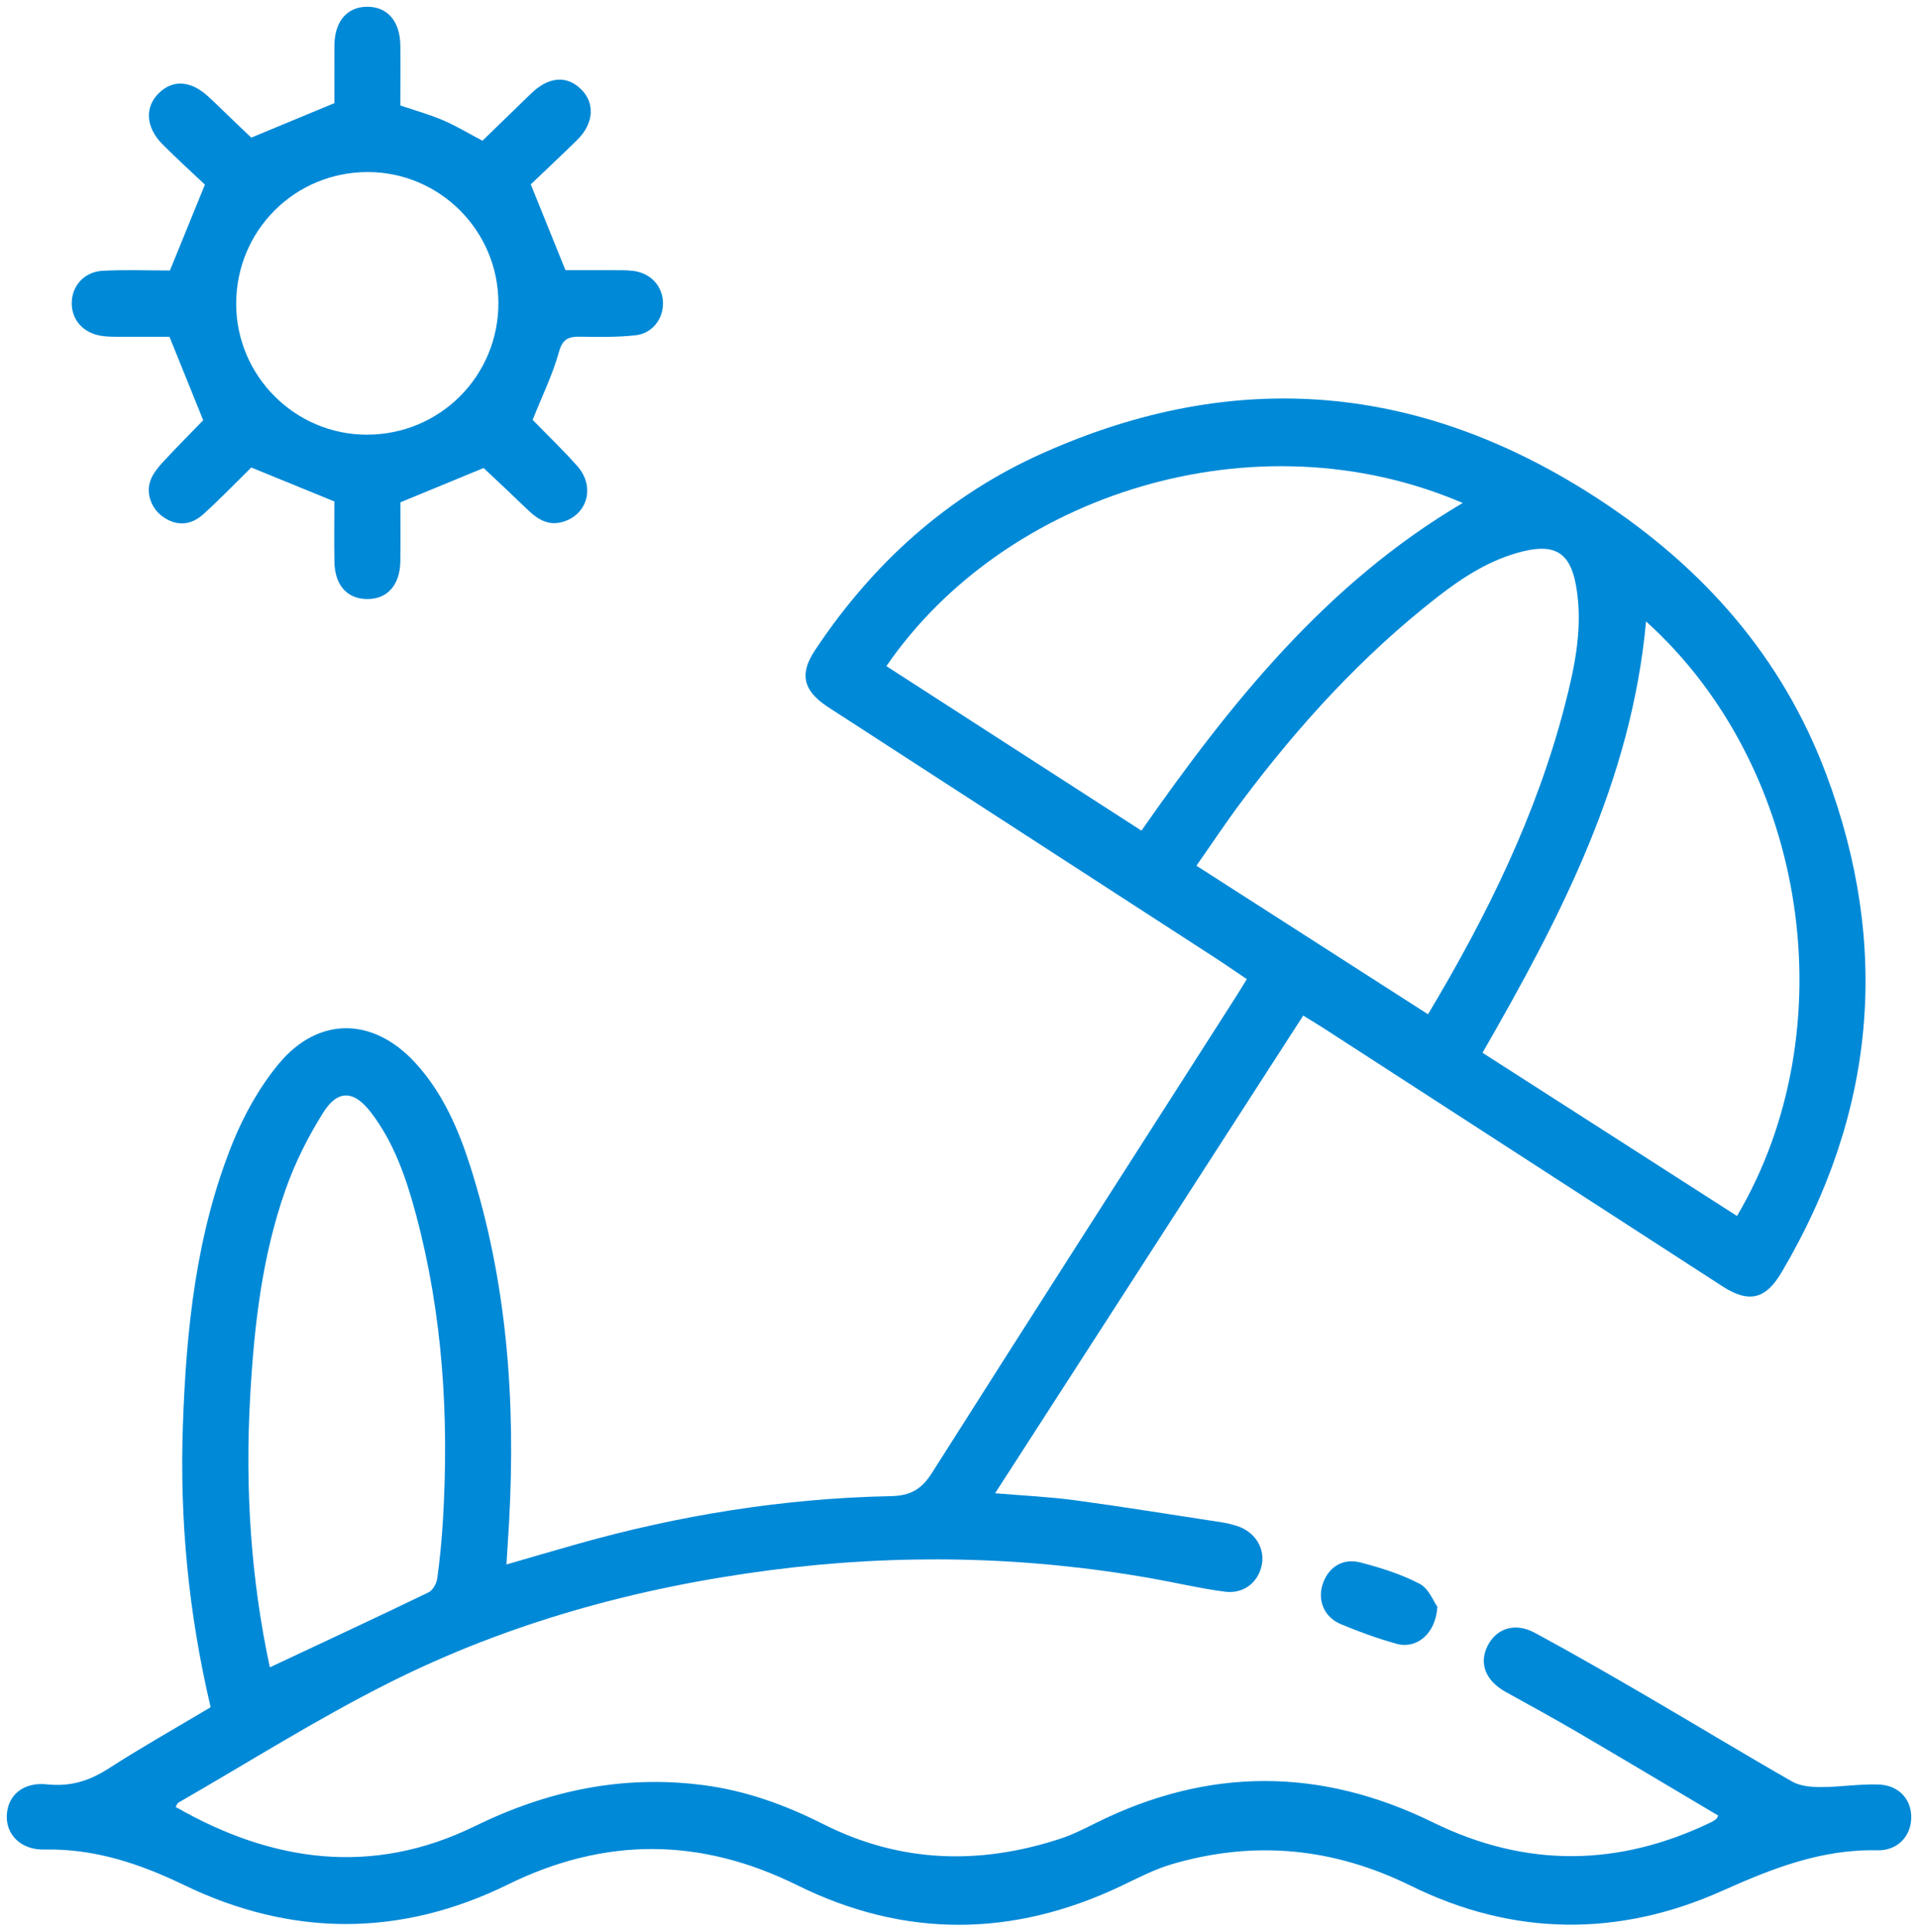 <svg width="142" height="143" viewBox="0 0 142 143" fill="none" xmlns="http://www.w3.org/2000/svg">
<g clip-path="url(#clip0_35_88)">
<path d="M15.597 126.393C13.961 119.449 13.295 112.533 13.539 105.544C13.786 98.404 14.517 91.321 17.213 84.634C18.054 82.546 19.207 80.483 20.633 78.758C23.568 75.215 27.641 75.288 30.747 78.681C32.745 80.862 33.915 83.517 34.8 86.286C37.549 94.873 38.182 103.705 37.691 112.656C37.634 113.655 37.569 114.654 37.496 115.816C39.344 115.282 40.988 114.796 42.633 114.332C50.267 112.166 58.047 110.915 65.977 110.756C67.402 110.727 68.231 110.25 69.002 109.031C76.421 97.324 83.909 85.662 91.376 73.987C91.677 73.522 91.961 73.045 92.31 72.483C91.469 71.92 90.686 71.374 89.886 70.856C80.571 64.821 71.256 58.79 61.941 52.755C61.685 52.588 61.429 52.429 61.178 52.258C59.452 51.079 59.188 49.872 60.337 48.139C64.592 41.729 70.119 36.722 77.132 33.578C91.478 27.139 105.251 28.358 118.42 36.995C126.11 42.039 131.941 48.624 135.198 57.298C140.002 70.093 138.853 82.42 131.905 94.18C130.707 96.21 129.469 96.48 127.511 95.216C117.681 88.859 107.854 82.493 98.027 76.136C97.564 75.839 97.093 75.557 96.484 75.182C88.895 86.942 81.342 98.649 73.672 110.543C75.804 110.723 77.72 110.809 79.613 111.065C83.222 111.555 86.816 112.138 90.414 112.688C90.812 112.749 91.21 112.847 91.595 112.97C92.874 113.382 93.63 114.544 93.431 115.767C93.216 117.084 92.107 118.018 90.69 117.83C88.887 117.598 87.108 117.174 85.318 116.856C75.921 115.188 66.501 115.004 57.036 116.236C47.172 117.516 37.675 120.118 28.786 124.583C23.455 127.258 18.391 130.467 13.21 133.444C13.137 133.484 13.104 133.598 13.003 133.762C20.17 137.88 27.588 138.891 35.145 135.193C40.558 132.546 46.092 131.38 52.049 132.147C55.2 132.551 58.128 133.611 60.954 135.038C66.639 137.909 72.515 138.08 78.496 136.118C79.406 135.821 80.27 135.38 81.131 134.952C89.451 130.813 97.763 130.822 106.1 134.912C112.97 138.284 119.849 138.202 126.715 134.883C126.849 134.818 126.967 134.724 127.085 134.634C127.121 134.606 127.134 134.545 127.207 134.402C123.735 132.343 120.263 130.267 116.775 128.224C115.029 127.201 113.246 126.234 111.476 125.252C109.998 124.432 109.482 123.156 110.124 121.859C110.774 120.55 112.154 120.077 113.62 120.868C116.471 122.405 119.276 124.028 122.078 125.659C125.623 127.723 129.127 129.859 132.693 131.89C133.285 132.228 134.098 132.294 134.808 132.294C136.221 132.294 137.638 132.061 139.047 132.102C140.55 132.147 141.476 133.146 141.5 134.479C141.524 135.866 140.534 137.011 138.991 136.975C134.861 136.877 131.211 138.316 127.511 139.972C119.833 143.413 112.032 143.336 104.467 139.609C98.722 136.775 92.879 136.216 86.788 137.994C85.488 138.373 84.258 139.018 83.028 139.605C75.02 143.417 66.988 143.499 59.033 139.564C51.858 136.017 44.801 135.972 37.602 139.507C29.655 143.409 21.595 143.397 13.612 139.54C10.327 137.953 6.977 136.84 3.277 136.918C1.548 136.954 0.427 135.809 0.504 134.361C0.581 132.889 1.726 131.902 3.497 132.094C5.21 132.277 6.623 131.833 8.049 130.915C10.473 129.354 12.986 127.939 15.597 126.381V126.393ZM84.506 61.493C91.12 52.033 98.194 43.181 108.293 37.236C92.984 30.65 74.407 36.522 65.624 49.313C71.901 53.363 78.179 57.412 84.51 61.493H84.506ZM121.867 45.998C120.787 57.832 115.512 67.932 109.758 77.934C116.097 82 122.346 86.004 128.6 90.017C136.741 76.251 133.907 56.869 121.867 46.002V45.998ZM105.722 75.088C110.108 67.761 113.762 60.315 115.861 52.188C116.609 49.289 117.226 46.329 116.674 43.307C116.239 40.922 115.11 40.245 112.771 40.812C110.355 41.399 108.313 42.72 106.392 44.217C100.841 48.547 96.135 53.709 91.924 59.332C90.783 60.853 89.732 62.44 88.578 64.087C94.361 67.797 99.972 71.398 105.722 75.084V75.088ZM19.983 123.429C23.978 121.553 27.868 119.743 31.73 117.879C32.043 117.728 32.323 117.227 32.372 116.852C32.571 115.392 32.713 113.924 32.798 112.456C33.245 104.851 32.778 97.32 30.804 89.931C30.081 87.228 29.176 84.573 27.442 82.322C26.204 80.72 25.018 80.646 23.938 82.351C22.813 84.132 21.847 86.069 21.144 88.055C19.386 93.026 18.805 98.233 18.517 103.473C18.143 110.205 18.57 116.876 19.979 123.433L19.983 123.429Z" fill="#0089D7"/>
<path d="M29.643 37.182C29.643 38.532 29.663 40.049 29.639 41.566C29.61 43.34 28.648 44.384 27.129 44.347C25.672 44.31 24.786 43.299 24.758 41.578C24.734 40.057 24.754 38.532 24.754 37.121C22.695 36.281 20.742 35.482 18.602 34.609C17.542 35.653 16.348 36.889 15.082 38.043C14.139 38.903 13.124 38.948 12.154 38.32C11.236 37.729 10.761 36.542 11.155 35.523C11.35 35.021 11.727 34.569 12.097 34.169C13.092 33.093 14.127 32.057 15.045 31.111C14.209 29.044 13.433 27.127 12.548 24.933C11.549 24.933 10.298 24.937 9.052 24.933C8.548 24.933 8.036 24.941 7.537 24.868C6.169 24.668 5.291 23.681 5.312 22.409C5.332 21.145 6.246 20.113 7.618 20.044C9.283 19.959 10.956 20.024 12.58 20.024C13.433 17.928 14.249 15.93 15.171 13.667C14.225 12.77 13.096 11.754 12.028 10.678C10.79 9.434 10.704 7.946 11.74 6.914C12.775 5.882 14.099 5.952 15.382 7.114C15.946 7.624 16.482 8.166 17.035 8.692C17.583 9.214 18.131 9.74 18.602 10.188C20.645 9.34 22.585 8.537 24.758 7.636C24.758 6.376 24.746 4.867 24.758 3.354C24.778 1.572 25.7 0.5 27.194 0.5C28.689 0.5 29.614 1.568 29.639 3.358C29.659 4.83 29.639 6.298 29.639 7.807C30.739 8.182 31.803 8.476 32.814 8.908C33.781 9.32 34.686 9.875 35.718 10.417C36.903 9.263 38.101 8.105 39.299 6.943C40.614 5.666 41.959 5.552 43.035 6.621C44.07 7.648 43.961 9.161 42.722 10.372C41.565 11.506 40.379 12.611 39.295 13.65C40.176 15.832 40.968 17.781 41.865 20.003C42.832 20.003 44.034 19.999 45.231 20.003C45.788 20.003 46.348 19.987 46.9 20.056C48.179 20.224 49.048 21.178 49.085 22.389C49.117 23.6 48.309 24.684 47.034 24.823C45.682 24.97 44.306 24.945 42.941 24.925C42.08 24.913 41.642 25.096 41.374 26.079C40.919 27.722 40.152 29.28 39.433 31.082C40.44 32.118 41.642 33.268 42.742 34.504C44.082 36.012 43.506 38.096 41.666 38.634C40.667 38.928 39.892 38.504 39.193 37.855C38.6 37.301 38.02 36.734 37.431 36.175C36.846 35.621 36.258 35.074 35.803 34.646C33.699 35.515 31.746 36.318 29.643 37.187V37.182ZM27.231 12.737C21.814 12.733 17.481 17.076 17.485 22.499C17.494 27.828 21.838 32.175 27.158 32.179C32.575 32.179 36.915 27.828 36.899 22.413C36.883 17.072 32.554 12.741 27.227 12.737H27.231Z" fill="#0089D7"/>
<path d="M106.416 118.952C106.295 120.97 104.861 122.095 103.399 121.688C101.994 121.296 100.606 120.795 99.258 120.228C98.052 119.722 97.552 118.515 97.901 117.349C98.283 116.069 99.359 115.318 100.707 115.665C102.214 116.052 103.732 116.534 105.105 117.247C105.787 117.602 106.144 118.576 106.416 118.947V118.952Z" fill="#0089D7"/>
</g>
<defs>
<clipPath id="clip0_35_88">
<rect width="141" height="142" fill="white" transform="translate(0.5 0.5)"/>
</clipPath>
</defs>
</svg>

